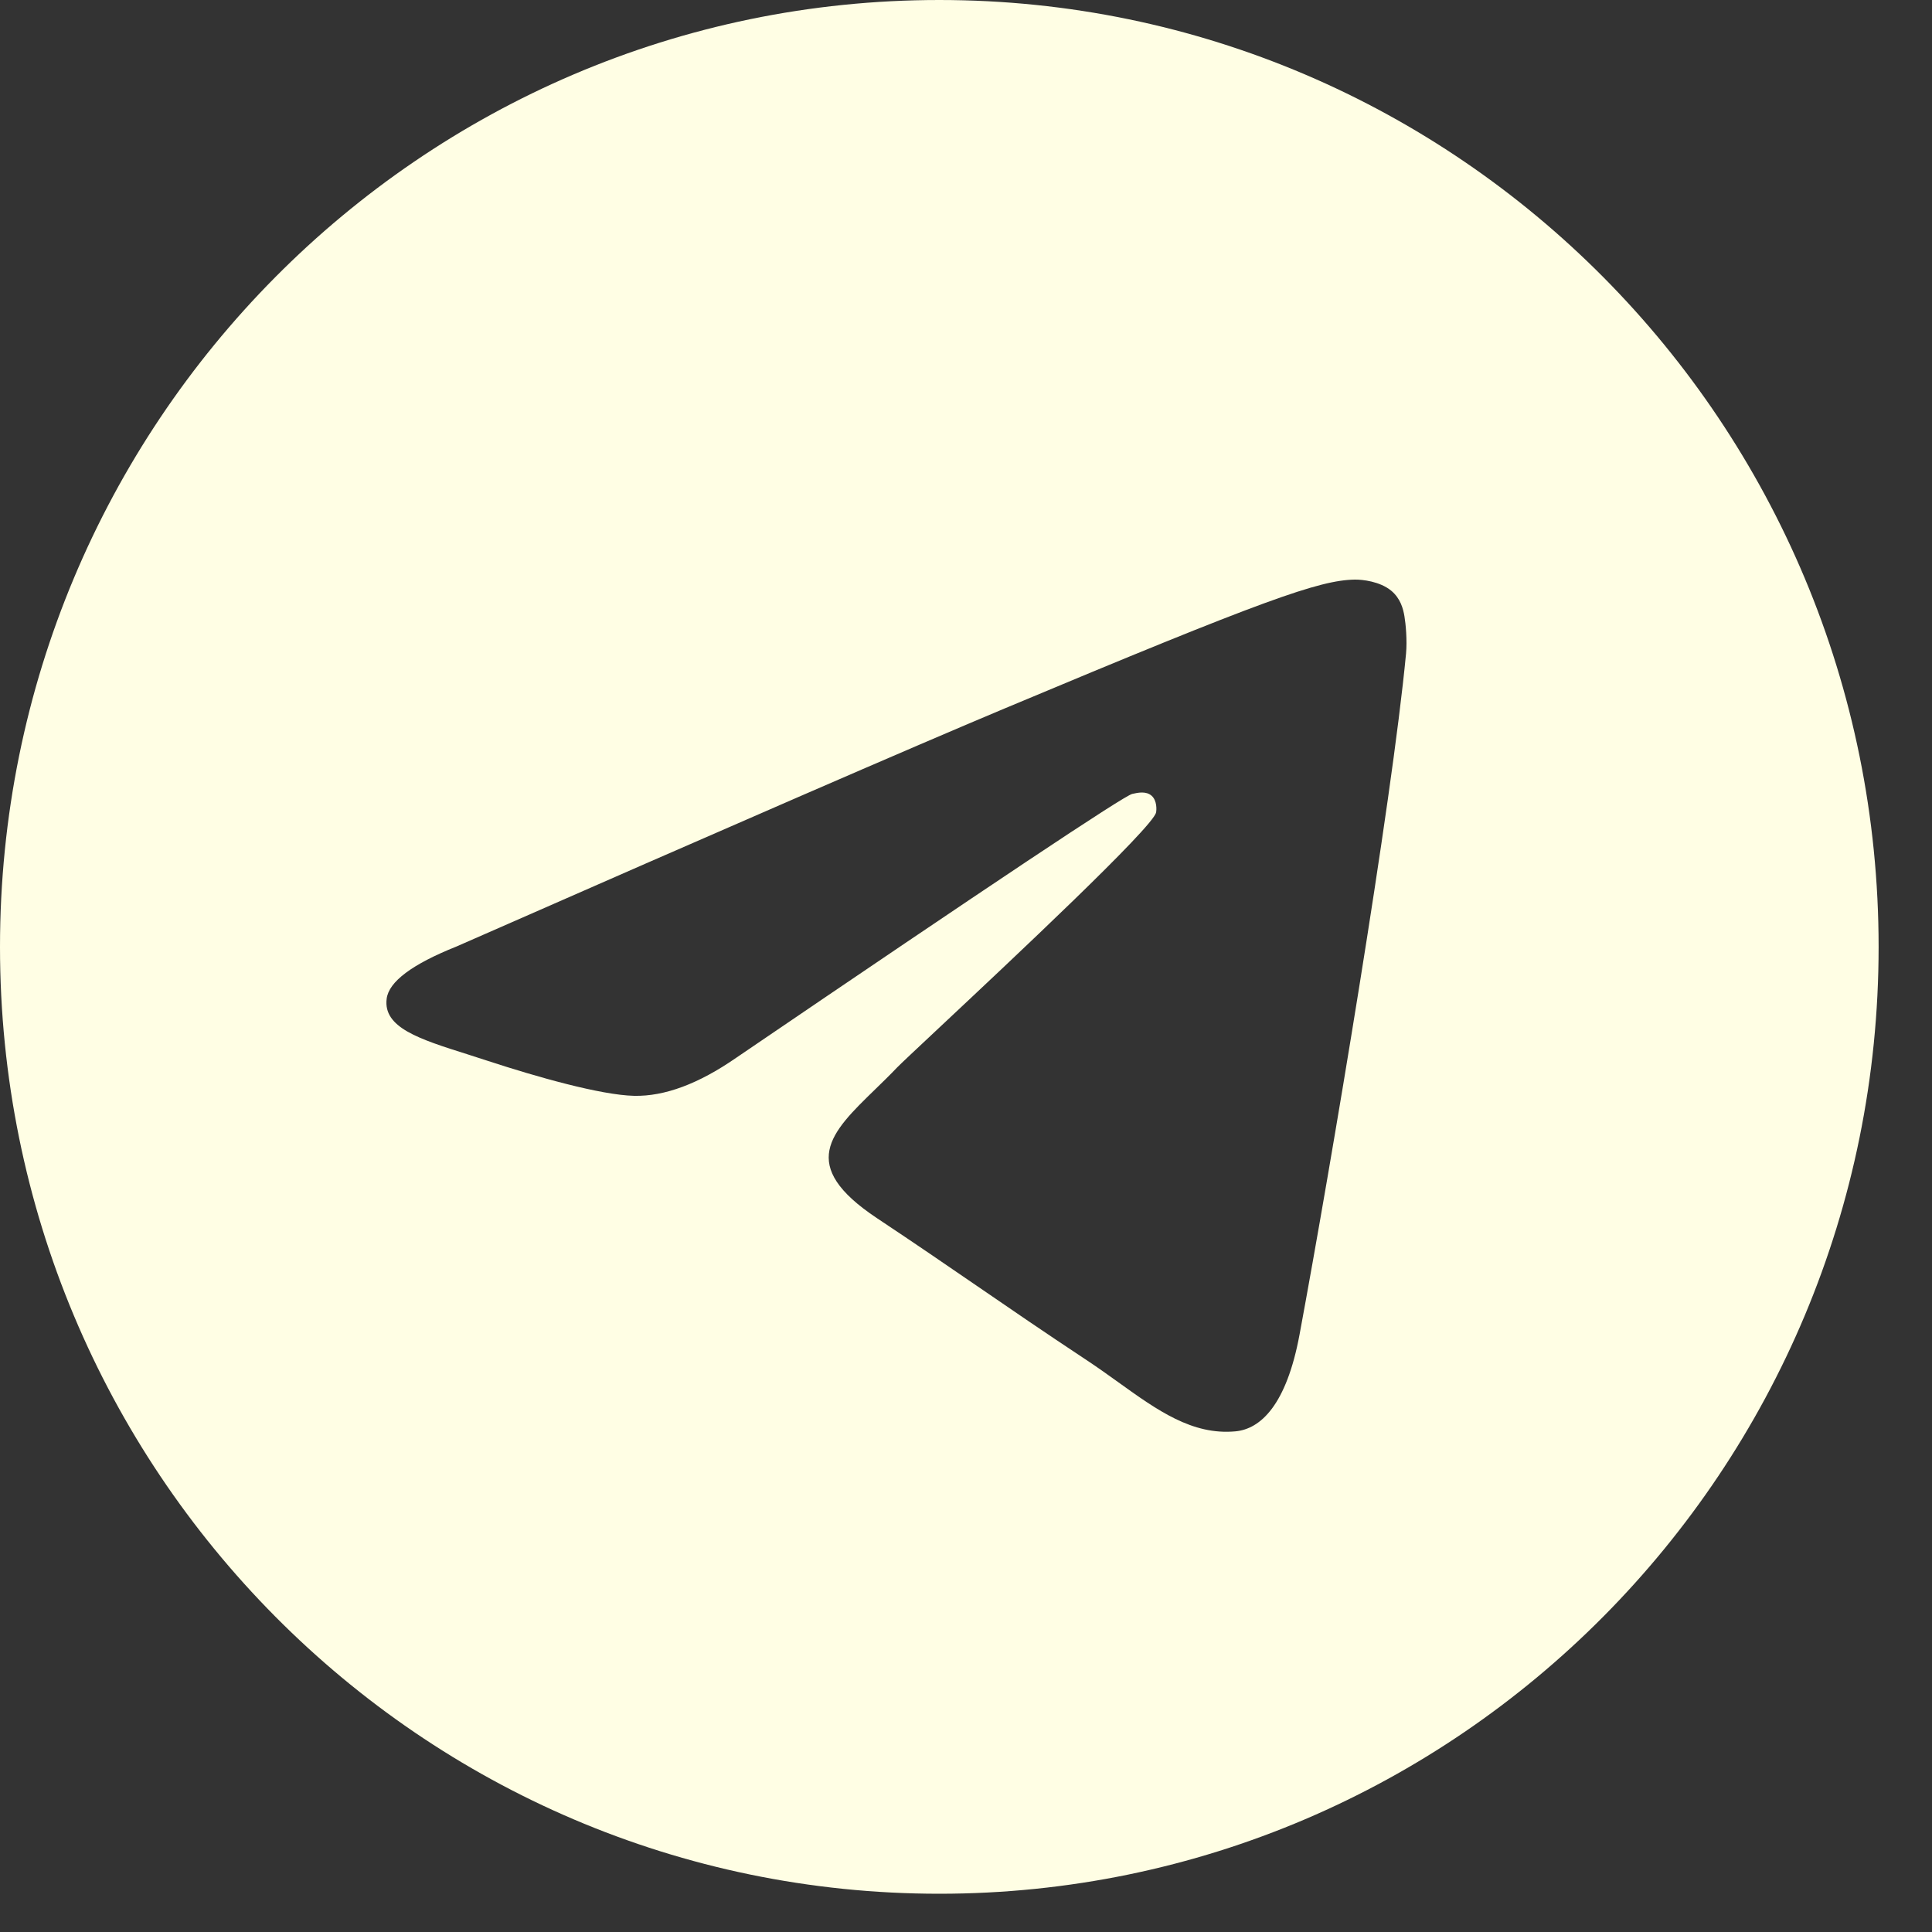 <svg width="30" height="30" viewBox="0 0 30 30" fill="none" xmlns="http://www.w3.org/2000/svg">
<rect x="0" y="0" width="30" height="30" fill="#333333" stroke="none"/>
<path fill-rule="evenodd" clip-rule="evenodd" d="M29.171 14.703C29.171 22.823 22.641 29.406 14.585 29.406C6.53 29.406 0 22.823 0 14.703C0 6.583 6.53 0 14.585 0C22.641 0 29.171 6.583 29.171 14.703ZM15.595 11.003C14.176 11.598 11.341 12.829 7.089 14.697C6.398 14.973 6.037 15.244 6.004 15.509C5.948 15.956 6.504 16.133 7.261 16.372C7.364 16.405 7.471 16.439 7.58 16.475C8.325 16.719 9.326 17.004 9.847 17.016C10.32 17.026 10.847 16.83 11.429 16.427C15.402 13.723 17.452 12.357 17.581 12.328C17.672 12.307 17.798 12.281 17.883 12.357C17.968 12.433 17.96 12.578 17.951 12.617C17.896 12.854 15.714 14.899 14.585 15.957C14.233 16.287 13.983 16.521 13.932 16.574C13.818 16.694 13.701 16.807 13.589 16.916C12.897 17.588 12.379 18.092 13.618 18.916C14.213 19.311 14.69 19.639 15.166 19.965C15.685 20.321 16.203 20.677 16.873 21.12C17.044 21.233 17.207 21.35 17.366 21.464C17.97 21.898 18.513 22.288 19.183 22.226C19.573 22.19 19.976 21.82 20.18 20.719C20.663 18.115 21.613 12.473 21.833 10.148C21.852 9.944 21.828 9.684 21.808 9.569C21.789 9.455 21.748 9.292 21.601 9.171C21.426 9.028 21.156 8.998 21.035 9C20.487 9.01 19.645 9.305 15.595 11.003Z" fill="#FFFEE4"/>
</svg>

